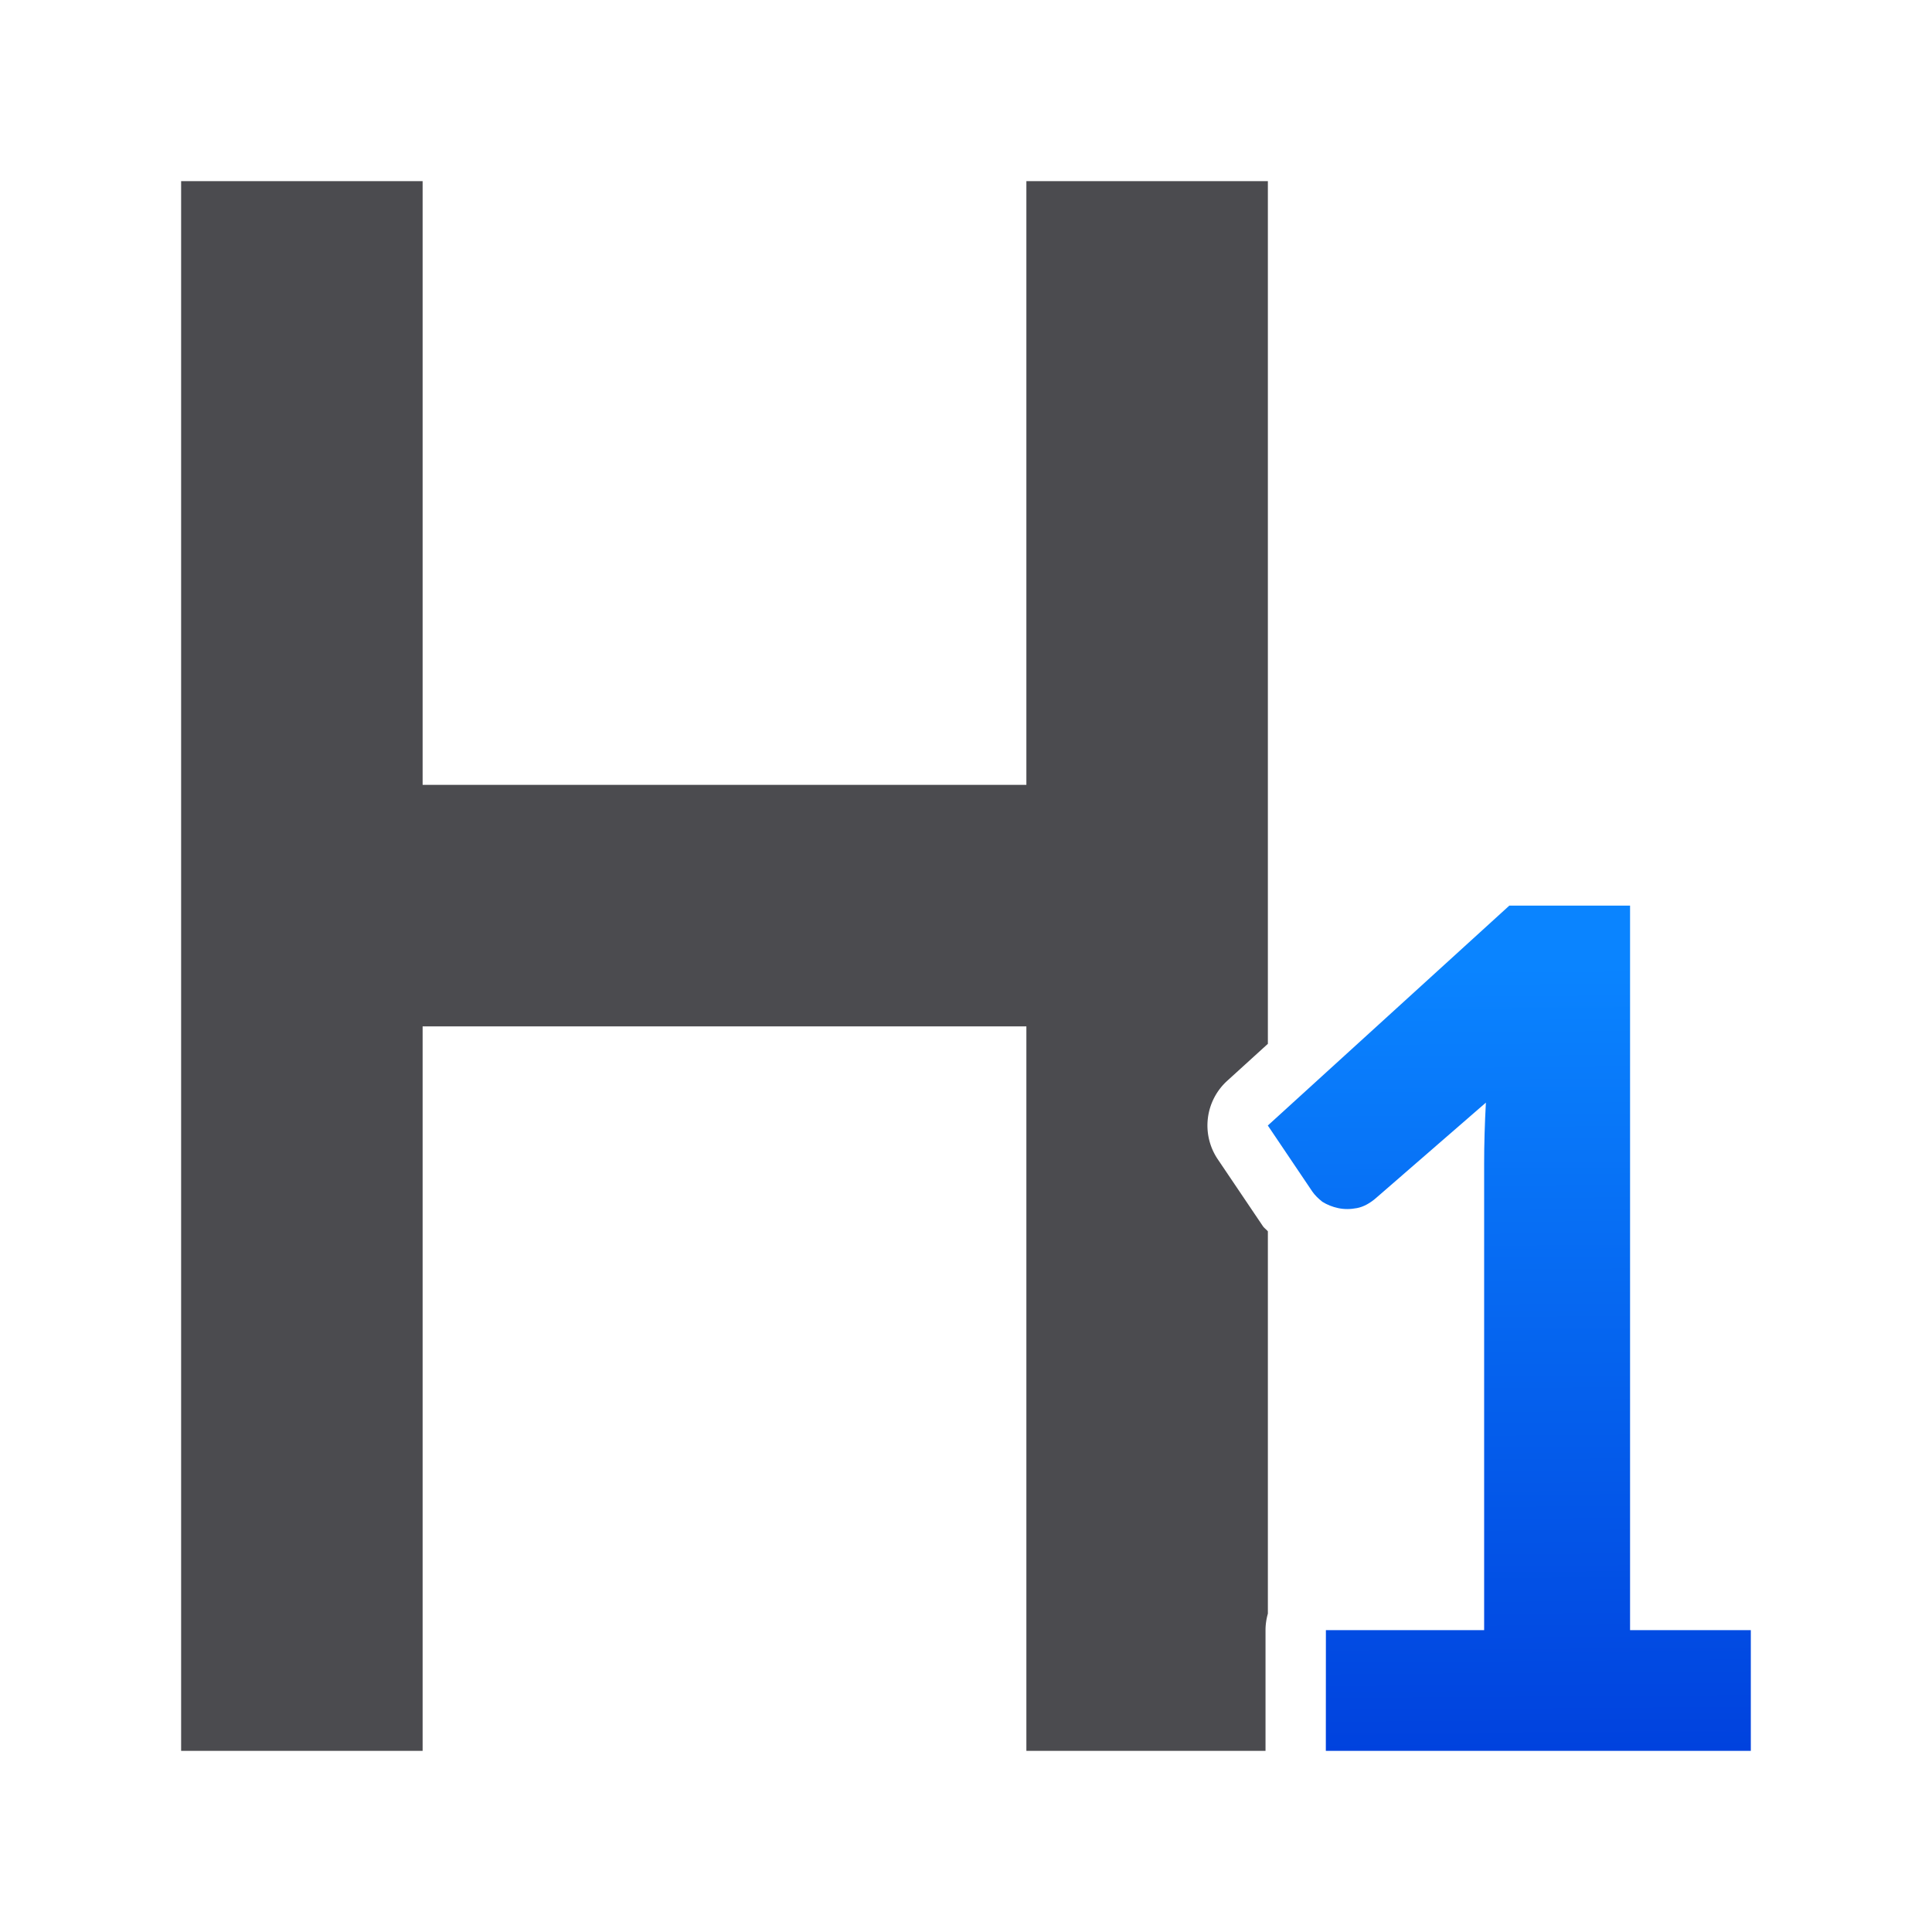 <?xml version="1.0" encoding="UTF-8" standalone="no"?>
<svg
   xmlns:dc="http://purl.org/dc/elements/1.1/"
   xmlns:cc="http://creativecommons.org/ns#"
   xmlns:rdf="http://www.w3.org/1999/02/22-rdf-syntax-ns#"
   xmlns:svg="http://www.w3.org/2000/svg"
   xmlns="http://www.w3.org/2000/svg"
   xmlns:xlink="http://www.w3.org/1999/xlink"
   xmlns:sodipodi="http://sodipodi.sourceforge.net/DTD/sodipodi-0.dtd"
   xmlns:inkscape="http://www.inkscape.org/namespaces/inkscape"
   viewBox="0 0 32 32"
   version="1.1"
   id="svg8"
   sodipodi:docname="heading1parastyle.svg"
   inkscape:version="0.92.3 (2405546, 2018-03-11)">
  <defs
     id="defs12">
    <linearGradient
       gradientTransform="translate(-29.695,1.22)"
       id="a-6"
       gradientUnits="userSpaceOnUse"
       x1="14"
       x2="13.797"
       y1="22"
       y2="2.136">
      <stop
         offset="0"
         stop-color="#0040dd"
         id="stop2" />
      <stop
         offset="1"
         stop-color="#0a84ff"
         id="stop4" />
    </linearGradient>
    <linearGradient
       inkscape:collect="always"
       xlink:href="#a-6"
       id="linearGradient841"
       x1="27.102"
       y1="28.373"
       x2="27"
       y2="15"
       gradientUnits="userSpaceOnUse" />
  </defs>
  <sodipodi:namedview
     pagecolor="#ffffff"
     bordercolor="#666666"
     borderopacity="1"
     objecttolerance="10"
     gridtolerance="10"
     guidetolerance="10"
     inkscape:pageopacity="0"
     inkscape:pageshadow="2"
     inkscape:window-width="1366"
     inkscape:window-height="716"
     id="namedview10"
     showgrid="false"
     inkscape:zoom="7.375"
     inkscape:cx="-9.0169492"
     inkscape:cy="16"
     inkscape:window-x="-8"
     inkscape:window-y="-8"
     inkscape:window-maximized="1"
     inkscape:current-layer="svg8" />
  <path
     d="m3 3v26h4v-12h10v12h3.961v-2a1 1 0 0 1  .039-.273v-6.332c-.027-.033-.058-.051-.084-.088a1 1 0 0 1 -.008-.012l-.738-1.094a1 1 0 0 1  .156-1.299l.674-.613v-14.289h-4v10h-10v-10z"
     fill="#696969"
     id="path4"
     style="fill:#4b4b4f;fill-opacity:1" />
  <path
     d="m21.961 27 2.621 0v-7.726c0-.323.01-.66.029-1.011l-1.806 1.568c-.11.098-.22.158-.33.179-.11.021-.214.021-.311 0-.097-.021-.184-.056-.262-.105-.071-.056-.126-.112-.165-.168l-.738-1.095 4-3.642 2-0v12h2v2h-7.039z"
     fill="#4d82b8"
     id="path6"
     style="fill-opacity:1;fill:url(#linearGradient841)" />
</svg>
